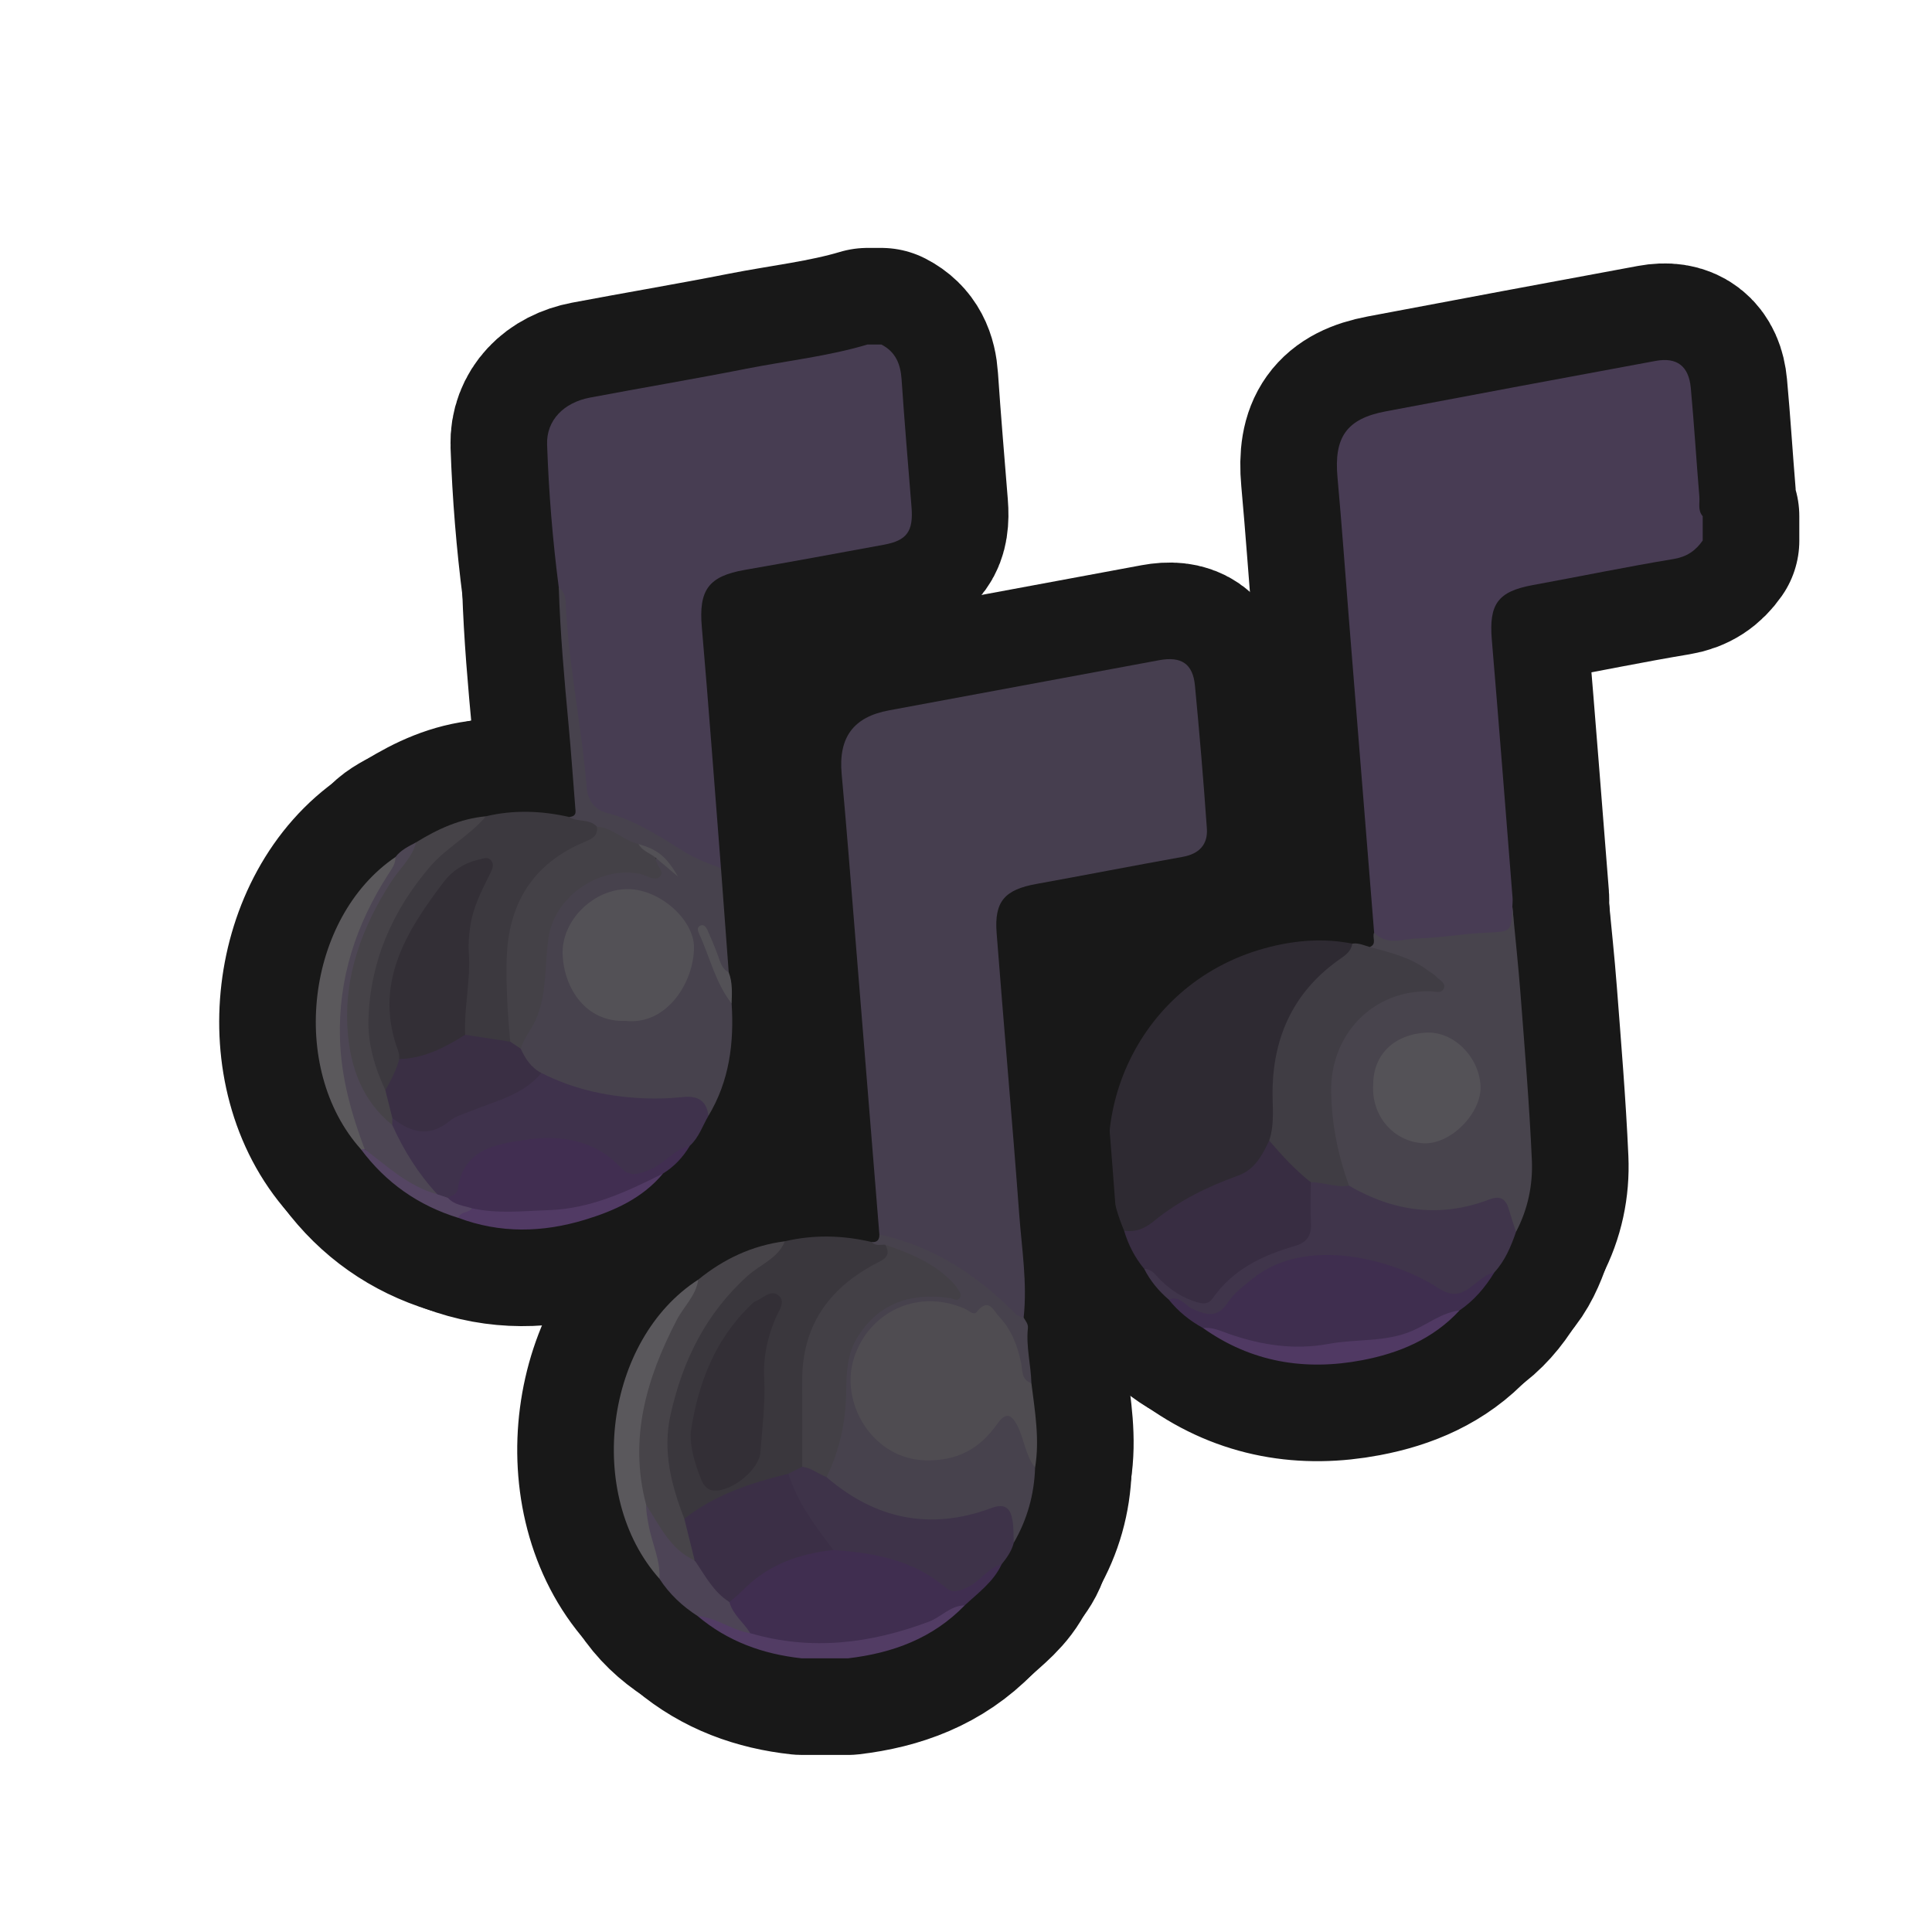 <?xml version="1.0" encoding="UTF-8"?>
<svg id="General" xmlns="http://www.w3.org/2000/svg" width="280" height="280" xmlns:xlink="http://www.w3.org/1999/xlink" viewBox="0 0 280 280">
  <a xlink:href="https://www.notion.so/dmmnotes/expressive-procedures-f61e0487b91d4fd498d3237712c01298?pvs=4">
    <g>
      <g>
        <path d="M246.772,78.334c-1.036,1.475-2.292,2.361-4.218,2.68-6.824,1.133-13.604,2.532-20.41,3.779-5.063.928-6.375,2.751-5.937,7.941,1.052,12.472,2.015,24.951,3.006,37.427.033.413-.021.832-.034,1.248.455,3.769.037,4.239-3.637,4.5-4.421.315-8.828.83-13.26.966-1.297.04-2.805.156-3.133-1.715-1.219-15.161-2.44-30.322-3.658-45.483-.549-6.833-1.03-13.672-1.652-20.498-.528-5.792,1.304-8.483,6.949-9.554,13.044-2.475,26.097-4.899,39.151-7.318,3.065-.568,4.81.722,5.104,3.912.483,5.244.803,10.502,1.241,15.75.08.951-.257,1.998.485,2.844v3.519Z" style="fill: none; stroke: #181818; stroke-linecap: round; stroke-linejoin: round; stroke-width: 28px;"/>
        <path d="M162.914,178.361c-6.725-15.917,1.853-36.326,21.173-41.138,3.913-.975,7.898-1.263,11.903-.463.653,1.512-.587,2.158-1.452,2.776-6.924,4.946-9.687,11.799-9.446,20.103.055,1.908.176,3.842-.549,5.684-1.175,3.145-3.278,5.192-6.539,6.32-3.937,1.363-7.525,3.485-10.797,6.107-1.287,1.031-2.67,1.765-4.293.612Z" style="fill: none; stroke: #181818; stroke-linecap: round; stroke-linejoin: round; stroke-width: 28px;"/>
        <path d="M199.151,135.161c1.873,1.967,4.226.89,6.332.844,3.286-.072,6.558-.685,9.846-.832,3.706-.166,3.711-.053,3.852-3.762.401,4.233.865,8.463,1.188,12.703.611,8.005,1.285,16.01,1.641,24.028.159,3.576-.578,7.14-2.299,10.393-.743-.375-1.031-1.099-1.22-1.81-.556-2.09-1.738-2.542-3.746-1.835-4.377,1.542-8.831,1.483-13.282.257-2.264-.624-4.41-1.501-6.208-3.075-3.16-6.764-4.353-13.74-1.431-20.846,2.15-5.23,6.563-7.575,12.015-8.188.641-.072,1.342.167,2.141-.534-1.966-2.059-4.407-3.108-7.021-3.916-.878-.271-2.09-.056-2.434-1.34,1.083-.434.289-1.43.626-2.088Z" style="fill: none; stroke: #181818; stroke-linecap: round; stroke-linejoin: round; stroke-width: 28px;"/>
        <path d="M216.581,184.391c-1.323,2.179-2.942,4.085-5.065,5.532-5.164,3.333-10.649,5.175-16.956,5.426-4.951.197-9.794.805-14.637-.665-1.929-.586-3.656-1.642-5.579-2.22-1.917-1.053-3.59-2.401-4.959-4.115.782-1.483,1.68-.41,2.415-.023,3.709,1.949,3.674,1.953,6.54-.985,4.982-5.105,10.962-7.142,18.014-5.689,4.506.929,9.019,1.867,12.858,4.65,1.356.983,2.477.321,3.673-.408,1.137-.692,1.992-2.176,3.695-1.503Z" style="fill: none; stroke: #181818; stroke-linecap: round; stroke-linejoin: round; stroke-width: 28px;"/>
        <path d="M216.581,184.391c-1.431.353-2.407,1.411-3.542,2.239-1.52,1.111-2.782,1.227-4.661.003-6.174-4.021-19.022-7.647-26.82-1.335-1.308,1.059-2.714,2.09-3.591,3.442-1.507,2.321-3.141,1.862-5.142.956-1.112-.503-1.867-2.015-3.438-1.346-1.464-1.259-2.684-2.712-3.553-4.446.945-.627,1.568.065,2.194.578.773.634,1.469,1.359,2.29,1.941,3.072,2.178,3.897,2.115,6.509-.587,2.626-2.716,5.936-4.289,9.406-5.537,2.868-1.032,2.982-1.174,3.12-4.275.075-1.679-.633-3.53.822-5,1.87-.346,3.654-.137,5.324.811,6.478,3.764,13.246,4.713,20.348,1.999,1.536-.587,2.366-.132,2.806,1.371.328,1.118.704,2.222,1.059,3.332-.731,2.119-1.588,4.171-3.13,5.856Z" style="fill: none; stroke: #181818; stroke-linecap: round; stroke-linejoin: round; stroke-width: 28px;"/>
        <path d="M195.499,171.834c-1.887.318-3.67-.508-5.529-.497-2.936-1.086-4.776-3.266-6.029-6.033.843-2.515.422-5.114.493-7.679.213-7.597,3.135-13.809,9.343-18.336.944-.688,1.998-1.227,2.214-2.53.903-.136,1.703.256,2.535.489,2.878.786,5.8,1.462,8.263,3.291.467.347,1.011.618,1.397,1.038.467.509,1.466.899,1.029,1.764-.336.665-1.225.348-1.858.328-8.484-.268-14.565,6.384-14.438,14.51.074,4.755.995,9.24,2.581,13.654Z" style="fill: none; stroke: #181818; stroke-linecap: round; stroke-linejoin: round; stroke-width: 28px;"/>
        <path d="M183.94,165.304c1.857,2.163,3.781,4.261,6.029,6.033-0,1.999-.076,4.002.023,5.997.088,1.787-.616,2.745-2.352,3.249-4.701,1.366-9.007,3.412-11.915,7.616-.575.831-1.356.786-2.227.533-2.047-.594-3.755-1.713-5.274-3.184-.697-.675-1.228-1.633-2.392-1.645-1.363-1.642-2.313-3.5-2.919-5.541,1.667.241,2.991-.301,4.318-1.39,3.627-2.979,7.804-5.01,12.21-6.596,2.399-.863,3.494-2.941,4.498-5.071Z" style="fill: none; stroke: #181818; stroke-linecap: round; stroke-linejoin: round; stroke-width: 28px;"/>
        <path d="M174.345,192.464c1.395-.166,2.6.455,3.863.888,4.687,1.606,9.386,2.337,14.411,1.404,3.978-.739,8.158-.207,12.035-1.871,2.289-.983,4.289-2.644,6.863-2.962-3.822,4.146-8.775,6.198-14.135,7.213-8.263,1.566-16.049.291-23.036-4.672Z" style="fill: none; stroke: #181818; stroke-linecap: round; stroke-linejoin: round; stroke-width: 28px;"/>
        <path d="M199.017,157.155c.013-4.418,3.142-7.25,7.638-7.499,4.022-.223,7.713,3.519,7.916,7.739.186,3.871-4.281,8.487-8.241,8.299-4.355-.207-7.617-3.968-7.313-8.539Z" style="fill: none; stroke: #181818; stroke-linecap: round; stroke-linejoin: round; stroke-width: 28px;"/>
      </g>
      <g>
        <path d="M246.772,78.334c-1.036,1.475-2.292,2.361-4.218,2.68-6.824,1.133-13.604,2.532-20.41,3.779-5.063.928-6.375,2.751-5.937,7.941,1.052,12.472,2.015,24.951,3.006,37.427.033.413-.021.832-.034,1.248.455,3.769.037,4.239-3.637,4.5-4.421.315-8.828.83-13.26.966-1.297.04-2.805.156-3.133-1.715-1.219-15.161-2.44-30.322-3.658-45.483-.549-6.833-1.03-13.672-1.652-20.498-.528-5.792,1.304-8.483,6.949-9.554,13.044-2.475,26.097-4.899,39.151-7.318,3.065-.568,4.81.722,5.104,3.912.483,5.244.803,10.502,1.241,15.75.08.951-.257,1.998.485,2.844v3.519Z" style="fill: #483c54; stroke-width: 0px;"/>
        <path d="M162.914,178.361c-6.725-15.917,1.853-36.326,21.173-41.138,3.913-.975,7.898-1.263,11.903-.463.653,1.512-.587,2.158-1.452,2.776-6.924,4.946-9.687,11.799-9.446,20.103.055,1.908.176,3.842-.549,5.684-1.175,3.145-3.278,5.192-6.539,6.32-3.937,1.363-7.525,3.485-10.797,6.107-1.287,1.031-2.67,1.765-4.293.612Z" style="fill: #2e2a32; stroke-width: 0px;"/>
        <path d="M199.151,135.161c1.873,1.967,4.226.89,6.332.844,3.286-.072,6.558-.685,9.846-.832,3.706-.166,3.711-.053,3.852-3.762.401,4.233.865,8.463,1.188,12.703.611,8.005,1.285,16.01,1.641,24.028.159,3.576-.578,7.14-2.299,10.393-.743-.375-1.031-1.099-1.22-1.81-.556-2.09-1.738-2.542-3.746-1.835-4.377,1.542-8.831,1.483-13.282.257-2.264-.624-4.41-1.501-6.208-3.075-3.16-6.764-4.353-13.74-1.431-20.846,2.15-5.23,6.563-7.575,12.015-8.188.641-.072,1.342.167,2.141-.534-1.966-2.059-4.407-3.108-7.021-3.916-.878-.271-2.09-.056-2.434-1.34,1.083-.434.289-1.43.626-2.088Z" style="fill: #48444d; stroke-width: 0px;"/>
        <path d="M216.581,184.391c-1.323,2.179-2.942,4.085-5.065,5.532-5.164,3.333-10.649,5.175-16.956,5.426-4.951.197-9.794.805-14.637-.665-1.929-.586-3.656-1.642-5.579-2.22-1.917-1.053-3.59-2.401-4.959-4.115.782-1.483,1.68-.41,2.415-.023,3.709,1.949,3.674,1.953,6.54-.985,4.982-5.105,10.962-7.142,18.014-5.689,4.506.929,9.019,1.867,12.858,4.65,1.356.983,2.477.321,3.673-.408,1.137-.692,1.992-2.176,3.695-1.503Z" style="fill: #3f2e4f; stroke-width: 0px;"/>
        <path d="M216.581,184.391c-1.431.353-2.407,1.411-3.542,2.239-1.52,1.111-2.782,1.227-4.661.003-6.174-4.021-19.022-7.647-26.82-1.335-1.308,1.059-2.714,2.09-3.591,3.442-1.507,2.321-3.141,1.862-5.142.956-1.112-.503-1.867-2.015-3.438-1.346-1.464-1.259-2.684-2.712-3.553-4.446.945-.627,1.568.065,2.194.578.773.634,1.469,1.359,2.29,1.941,3.072,2.178,3.897,2.115,6.509-.587,2.626-2.716,5.936-4.289,9.406-5.537,2.868-1.032,2.982-1.174,3.12-4.275.075-1.679-.633-3.53.822-5,1.87-.346,3.654-.137,5.324.811,6.478,3.764,13.246,4.713,20.348,1.999,1.536-.587,2.366-.132,2.806,1.371.328,1.118.704,2.222,1.059,3.332-.731,2.119-1.588,4.171-3.13,5.856Z" style="fill: #40354b; stroke-width: 0px;"/>
        <path d="M195.499,171.834c-1.887.318-3.67-.508-5.529-.497-2.936-1.086-4.776-3.266-6.029-6.033.843-2.515.422-5.114.493-7.679.213-7.597,3.135-13.809,9.343-18.336.944-.688,1.998-1.227,2.214-2.53.903-.136,1.703.256,2.535.489,2.878.786,5.8,1.462,8.263,3.291.467.347,1.011.618,1.397,1.038.467.509,1.466.899,1.029,1.764-.336.665-1.225.348-1.858.328-8.484-.268-14.565,6.384-14.438,14.51.074,4.755.995,9.24,2.581,13.654Z" style="fill: #403d44; stroke-width: 0px;"/>
        <path d="M183.94,165.304c1.857,2.163,3.781,4.261,6.029,6.033-0,1.999-.076,4.002.023,5.997.088,1.787-.616,2.745-2.352,3.249-4.701,1.366-9.007,3.412-11.915,7.616-.575.831-1.356.786-2.227.533-2.047-.594-3.755-1.713-5.274-3.184-.697-.675-1.228-1.633-2.392-1.645-1.363-1.642-2.313-3.5-2.919-5.541,1.667.241,2.991-.301,4.318-1.39,3.627-2.979,7.804-5.01,12.21-6.596,2.399-.863,3.494-2.941,4.498-5.071Z" style="fill: #382d42; stroke-width: 0px;"/>
        <path d="M174.345,192.464c1.395-.166,2.6.455,3.863.888,4.687,1.606,9.386,2.337,14.411,1.404,3.978-.739,8.158-.207,12.035-1.871,2.289-.983,4.289-2.644,6.863-2.962-3.822,4.146-8.775,6.198-14.135,7.213-8.263,1.566-16.049.291-23.036-4.672Z" style="fill: #503963; stroke-width: 0px;"/>
        <path d="M199.017,157.155c.013-4.418,3.142-7.25,7.638-7.499,4.022-.223,7.713,3.519,7.916,7.739.186,3.871-4.281,8.487-8.241,8.299-4.355-.207-7.617-3.968-7.313-8.539Z" style="fill: #545257; stroke-width: 0px;"/>
      </g>
    </g>
  </a>
  <a xlink:href="https://www.notion.so/dmmnotes/expressive-procedures-f61e0487b91d4fd498d3237712c01298?pvs=4">
    <g>
      <g>
        <path d="M80.979,85.119c-.89-6.871-1.451-13.777-1.689-20.693-.121-3.522,2.43-6.086,6.2-6.8,7.547-1.429,15.125-2.696,22.66-4.184,5.859-1.157,11.824-1.794,17.57-3.512h2.011c2.077,1.06,2.785,2.839,2.936,5.08.416,6.166.944,12.325,1.438,18.485.28,3.492-.652,4.83-3.977,5.445-6.728,1.245-13.459,2.476-20.199,3.655-5.263.921-6.678,2.933-6.217,8.267,1.007,11.645,1.86,23.302,2.775,34.955-1.518.523-2.8-.179-4.033-.869-4.227-2.367-8.206-5.18-12.932-6.622-1.889-.577-2.896-2.217-3.123-4.21-.833-7.309-1.886-14.589-2.524-21.925-.203-2.336-.012-4.796-.897-7.072Z" style="fill: none; stroke: #181818; stroke-linecap: round; stroke-linejoin: round; stroke-width: 28px;"/>
        <path d="M80.979,85.119c.637.493.954,1.179.986,1.947.389,9.094,2.318,18.013,3.063,27.067.148,1.802,1.098,3.219,2.907,3.677,4.213,1.066,7.742,3.482,11.351,5.694,1.664,1.02,3.409,1.678,5.203,2.313.374,5.033.748,10.066,1.123,15.1-1.361.149-1.574-.962-1.956-1.833-.5-1.142-.779-2.375-1.479-3.441,1.196,3.3,2.684,6.488,3.858,9.797.367,5.729-.332,11.237-3.358,16.265-1.536-1.909-3.501-1.986-5.822-1.858-6.416.355-12.652-.628-18.459-3.598-1.751-.938-2.89-2.356-3.363-4.296.821-2.595,2.512-4.846,2.933-7.617.262-1.724.605-3.395.518-5.184-.395-8.146,6.58-14.41,14.538-13.074,1.375.231,1.87-.056,1.753-1.404,1.345-1.253,1.437.752,2.166.762-1.218-1.37-2.878-2.254-4.759-2.763-2.137-.407-3.779-1.985-5.884-2.468-1.135-.872-3.027-.156-3.795-1.799.532-.068.961-.217.906-.899-.34-4.192-.624-8.389-1.017-12.576-.619-6.595-1.201-13.191-1.412-19.815Z" style="fill: none; stroke: #181818; stroke-linecap: round; stroke-linejoin: round; stroke-width: 28px;"/>
        <path d="M82.502,118.408c1.225.786,2.925.207,4.008,1.398.717,1.001.229,1.713-.583,2.319-.538.401-1.177.622-1.78.904-6.571,3.075-9.707,8.414-9.98,15.494-.125,3.237-.265,6.498.335,9.728.181.977.212,2.004-.494,2.865-2.309.616-4.441-.066-6.553-.895-1.112-1.405-.777-3.041-.562-4.575.268-1.915.413-3.825.336-5.746-.175-4.34.439-8.495,2.571-12.358.329-.596.982-1.386.191-2.01-.573-.452-1.302.011-1.874.323-1.625.888-3.082,1.99-4.232,3.473-3.281,4.228-5.555,8.917-6.601,14.186-.382,1.926-.281,3.812.199,5.709.347,1.371.971,2.682.953,4.14-.491,1.78-.775,3.673-2.537,4.78-.7-.231-1.1-.784-1.31-1.423-1.359-4.149-2.435-8.325-1.589-12.767,2.11-11.073,7.527-19.878,17.424-25.65,4.034-.959,8.059-.805,12.077.104Z" style="fill: none; stroke: #181818; stroke-linecap: round; stroke-linejoin: round; stroke-width: 28px;"/>
        <path d="M78.468,155.501c4.368,2.23,8.984,3.306,13.901,3.622,2.254.145,4.443.095,6.646-.13,2.128-.218,3.388.53,3.661,2.713-.866,1.468-1.381,3.154-2.697,4.343-1.556,1.12-2.89,2.525-4.555,3.51-2.647,1.567-4.218,1.469-6.585-.469-5.309-4.348-13.694-4.653-19.42-.749-1.227.836-2.202,1.767-2.379,3.332-.133,1.182-.701,2.041-1.945,2.311-.691.104-1.297-.103-1.851-.502-3.192-2.892-5.42-6.414-6.802-10.486-.006-.39.09-.745.36-1.039.08-.019.19-.081.239-.049,3.472,2.201,6.428.766,9.71-.856,3.865-1.91,8.063-3.152,11.716-5.55Z" style="fill: none; stroke: #181818; stroke-linecap: round; stroke-linejoin: round; stroke-width: 28px;"/>
        <path d="M64.907,173.593c.557-.333,1.335-.47,1.441-1.256.791-5.865,5.635-6.543,9.933-7.167,5.045-.733,9.993.054,13.798,4.155,1.234,1.33,2.721.779,4.166.171,2.083-.876,3.455-2.914,5.734-3.447-.979,1.65-2.252,3.016-3.889,4.031-8.272,6.367-17.764,6.886-27.601,5.765-1.272-.624-3.138-.31-3.582-2.252Z" style="fill: none; stroke: #181818; stroke-linecap: round; stroke-linejoin: round; stroke-width: 28px;"/>
        <path d="M56.861,162.032c-.004.336-.008.671-.012,1.007-1.877.109-2.553-1.421-3.334-2.62-4.475-6.868-4.75-14.214-2.503-21.902,1.819-6.224,5.063-11.588,9.28-16.43,3.126-1.936,6.412-3.441,10.133-3.783-2.367,2.824-5.732,4.523-8.134,7.337-5.433,6.365-8.618,13.653-8.891,22.018-.117,3.573.906,7.067,2.45,10.344,1.136,1.142,1.67,2.435,1.011,4.028Z" style="fill: none; stroke: #181818; stroke-linecap: round; stroke-linejoin: round; stroke-width: 28px;"/>
        <path d="M52.304,166.555c-10.534-11.763-7.959-33.551,5.005-42.347.891,1.237-.179,2.039-.73,2.862-3.097,4.629-5.207,9.661-6.241,15.124-1.37,7.238-.16,14.24,2.066,21.138.325,1.008.995,1.963.598,3.115-.196.275-.429.311-.698.108Z" style="fill: none; stroke: #181818; stroke-linecap: round; stroke-linejoin: round; stroke-width: 28px;"/>
        <path d="M52.848,166.547c-1.94-5.163-3.407-10.398-3.576-15.994-.265-8.753,2.331-16.59,7.003-23.851.501-.778,1.068-1.504,1.035-2.493.775-1.016,1.895-1.545,2.983-2.121-.571,2.277-2.37,3.783-3.576,5.66-4.248,6.617-6.93,13.75-6.332,21.695.395,5.245,2.126,10.105,6.464,13.597,1.664,3.682,3.772,7.075,6.532,10.045-1.874.741-3.135-.697-4.526-1.405-2.383-1.213-4.353-3.013-6.007-5.133Z" style="fill: none; stroke: #181818; stroke-linecap: round; stroke-linejoin: round; stroke-width: 28px;"/>
        <path d="M68.413,175.113c3.689.829,7.392.393,11.115.27,6.064-.201,11.317-2.679,16.562-5.303-2.985,3.587-7.059,5.403-11.353,6.706-6.102,1.851-12.244,1.998-18.314-.286-.138-1.613,1.379-.851,1.991-1.387Z" style="fill: none; stroke: #181818; stroke-linecap: round; stroke-linejoin: round; stroke-width: 28px;"/>
        <path d="M68.413,175.113c-.492.708-1.669.435-1.991,1.388-5.785-1.783-10.499-5.086-14.118-9.945.181-.003.362-.006.544-.008,3.308,2.506,6.372,5.406,10.533,6.537.509.17,1.017.339,1.526.509.935,1.046,2.284,1.137,3.507,1.52Z" style="fill: none; stroke: #181818; stroke-linecap: round; stroke-linejoin: round; stroke-width: 28px;"/>
        <path d="M106.034,145.44c-2.353-3.003-3.151-6.73-4.71-10.103-.179-.386-.338-.883.071-1.135.58-.356.937.155,1.136.597.545,1.21,1.056,2.438,1.518,3.682.348.936.551,1.938,1.563,2.437.569,1.467.469,2.997.423,4.522Z" style="fill: none; stroke: #181818; stroke-linecap: round; stroke-linejoin: round; stroke-width: 28px;"/>
        <path d="M90.7,147.956c-5.811.24-8.932-4.742-9.158-9.545-.239-5.069,4.601-9.681,9.624-9.552,4.551.116,9.429,4.464,9.412,8.459-.021,5.105-3.975,11.274-9.878,10.639Z" style="fill: none; stroke: #181818; stroke-linecap: round; stroke-linejoin: round; stroke-width: 28px;"/>
        <path d="M73.942,150.968c-.357-3.977-.617-7.956-.51-11.956.215-8.022,3.763-13.83,11.257-16.98,1.107-.466,1.995-.838,1.822-2.225,2.297.151,3.869,2.035,6.027,2.517.837.673,2.075.843,2.515,2.011-.131,1.007,1.371,1.908.587,2.706-.711.724-1.872-.162-2.797-.368-5.594-1.249-12.474,2.97-13.365,9.332-.52,3.714-.223,7.513-1.564,11.157-.641,1.741-1.895,3.084-2.46,4.811-.914.283-1.262-.286-1.511-1.004Z" style="fill: none; stroke: #181818; stroke-linecap: round; stroke-linejoin: round; stroke-width: 28px;"/>
        <path d="M73.942,150.968c.504.335,1.008.669,1.511,1.004.685,1.45,1.511,2.779,3.014,3.529-2.642,3.185-6.552,4.026-10.129,5.486-1.076.439-2.288.749-3.153,1.462-2.966,2.446-5.651,1.69-8.324-.418-.337-1.343-.674-2.685-1.011-4.028.804-1.447,1.596-2.899,2.008-4.52,3.217-1.086,6.247-2.678,9.554-3.519l6.531,1.004Z" style="fill: none; stroke: #181818; stroke-linecap: round; stroke-linejoin: round; stroke-width: 28px;"/>
        <path d="M95.053,124.334c-.822-.691-1.958-.99-2.515-2.011,2.754.801,4.023,1.778,5.715,4.715-1.067-.901-2.133-1.802-3.2-2.704Z" style="fill: none; stroke: #181818; stroke-linecap: round; stroke-linejoin: round; stroke-width: 28px;"/>
        <path d="M67.411,149.964c-2.937,1.844-5.966,3.441-9.554,3.519-.025-.332.026-.694-.087-.993-3.731-9.818,1.036-17.433,6.584-24.734,1.15-1.513,2.931-2.706,4.989-3.157.656-.144,1.342-.516,1.845.117.47.592.16,1.265-.147,1.88-1.226,2.457-2.492,4.873-2.889,7.676-.178,1.253-.305,2.496-.213,3.724.302,4.016-.703,7.964-.527,11.967Z" style="fill: none; stroke: #181818; stroke-linecap: round; stroke-linejoin: round; stroke-width: 28px;"/>
      </g>
      <g>
        <path d="M80.979,85.119c-.89-6.871-1.451-13.777-1.689-20.693-.121-3.522,2.43-6.086,6.2-6.8,7.547-1.429,15.125-2.696,22.66-4.184,5.859-1.157,11.824-1.794,17.57-3.512h2.011c2.077,1.06,2.785,2.839,2.936,5.08.416,6.166.944,12.325,1.438,18.485.28,3.492-.652,4.83-3.977,5.445-6.728,1.245-13.459,2.476-20.199,3.655-5.263.921-6.678,2.933-6.217,8.267,1.007,11.645,1.86,23.302,2.775,34.955-1.518.523-2.8-.179-4.033-.869-4.227-2.367-8.206-5.18-12.932-6.622-1.889-.577-2.896-2.217-3.123-4.21-.833-7.309-1.886-14.589-2.524-21.925-.203-2.336-.012-4.796-.897-7.072Z" style="fill: #473d52; stroke-width: 0px;"/>
        <path d="M80.979,85.119c.637.493.954,1.179.986,1.947.389,9.094,2.318,18.013,3.063,27.067.148,1.802,1.098,3.219,2.907,3.677,4.213,1.066,7.742,3.482,11.351,5.694,1.664,1.02,3.409,1.678,5.203,2.313.374,5.033.748,10.066,1.123,15.1-1.361.149-1.574-.962-1.956-1.833-.5-1.142-.779-2.375-1.479-3.441,1.196,3.3,2.684,6.488,3.858,9.797.367,5.729-.332,11.237-3.358,16.265-1.536-1.909-3.501-1.986-5.822-1.858-6.416.355-12.652-.628-18.459-3.598-1.751-.938-2.89-2.356-3.363-4.296.821-2.595,2.512-4.846,2.933-7.617.262-1.724.605-3.395.518-5.184-.395-8.146,6.58-14.41,14.538-13.074,1.375.231,1.87-.056,1.753-1.404,1.345-1.253,1.437.752,2.166.762-1.218-1.37-2.878-2.254-4.759-2.763-2.137-.407-3.779-1.985-5.884-2.468-1.135-.872-3.027-.156-3.795-1.799.532-.068.961-.217.906-.899-.34-4.192-.624-8.389-1.017-12.576-.619-6.595-1.201-13.191-1.412-19.815Z" style="fill: #47424d; stroke-width: 0px;"/>
        <path d="M82.502,118.408c1.225.786,2.925.207,4.008,1.398.717,1.001.229,1.713-.583,2.319-.538.401-1.177.622-1.78.904-6.571,3.075-9.707,8.414-9.98,15.494-.125,3.237-.265,6.498.335,9.728.181.977.212,2.004-.494,2.865-2.309.616-4.441-.066-6.553-.895-1.112-1.405-.777-3.041-.562-4.575.268-1.915.413-3.825.336-5.746-.175-4.34.439-8.495,2.571-12.358.329-.596.982-1.386.191-2.01-.573-.452-1.302.011-1.874.323-1.625.888-3.082,1.99-4.232,3.473-3.281,4.228-5.555,8.917-6.601,14.186-.382,1.926-.281,3.812.199,5.709.347,1.371.971,2.682.953,4.14-.491,1.78-.775,3.673-2.537,4.78-.7-.231-1.1-.784-1.31-1.423-1.359-4.149-2.435-8.325-1.589-12.767,2.11-11.073,7.527-19.878,17.424-25.65,4.034-.959,8.059-.805,12.077.104Z" style="fill: #3c393f; stroke-width: 0px;"/>
        <path d="M78.468,155.501c4.368,2.23,8.984,3.306,13.901,3.622,2.254.145,4.443.095,6.646-.13,2.128-.218,3.388.53,3.661,2.713-.866,1.468-1.381,3.154-2.697,4.343-1.556,1.12-2.89,2.525-4.555,3.51-2.647,1.567-4.218,1.469-6.585-.469-5.309-4.348-13.694-4.653-19.42-.749-1.227.836-2.202,1.767-2.379,3.332-.133,1.182-.701,2.041-1.945,2.311-.691.104-1.297-.103-1.851-.502-3.192-2.892-5.42-6.414-6.802-10.486-.006-.39.09-.745.36-1.039.08-.019.19-.081.239-.049,3.472,2.201,6.428.766,9.71-.856,3.865-1.91,8.063-3.152,11.716-5.55Z" style="fill: #3f324c; stroke-width: 0px;"/>
        <path d="M64.907,173.593c.557-.333,1.335-.47,1.441-1.256.791-5.865,5.635-6.543,9.933-7.167,5.045-.733,9.993.054,13.798,4.155,1.234,1.33,2.721.779,4.166.171,2.083-.876,3.455-2.914,5.734-3.447-.979,1.65-2.252,3.016-3.889,4.031-8.272,6.367-17.764,6.886-27.601,5.765-1.272-.624-3.138-.31-3.582-2.252Z" style="fill: #412e51; stroke-width: 0px;"/>
        <path d="M56.861,162.032c-.004.336-.008.671-.012,1.007-1.877.109-2.553-1.421-3.334-2.62-4.475-6.868-4.75-14.214-2.503-21.902,1.819-6.224,5.063-11.588,9.28-16.43,3.126-1.936,6.412-3.441,10.133-3.783-2.367,2.824-5.732,4.523-8.134,7.337-5.433,6.365-8.618,13.653-8.891,22.018-.117,3.573.906,7.067,2.45,10.344,1.136,1.142,1.67,2.435,1.011,4.028Z" style="fill: #464348; stroke-width: 0px;"/>
        <path d="M52.304,166.555c-10.534-11.763-7.959-33.551,5.005-42.347.891,1.237-.179,2.039-.73,2.862-3.097,4.629-5.207,9.661-6.241,15.124-1.37,7.238-.16,14.24,2.066,21.138.325,1.008.995,1.963.598,3.115-.196.275-.429.311-.698.108Z" style="fill: #5b595c; stroke-width: 0px;"/>
        <path d="M52.848,166.547c-1.94-5.163-3.407-10.398-3.576-15.994-.265-8.753,2.331-16.59,7.003-23.851.501-.778,1.068-1.504,1.035-2.493.775-1.016,1.895-1.545,2.983-2.121-.571,2.277-2.37,3.783-3.576,5.66-4.248,6.617-6.93,13.75-6.332,21.695.395,5.245,2.126,10.105,6.464,13.597,1.664,3.682,3.772,7.075,6.532,10.045-1.874.741-3.135-.697-4.526-1.405-2.383-1.213-4.353-3.013-6.007-5.133Z" style="fill: #4d4654; stroke-width: 0px;"/>
        <path d="M68.413,175.113c3.689.829,7.392.393,11.115.27,6.064-.201,11.317-2.679,16.562-5.303-2.985,3.587-7.059,5.403-11.353,6.706-6.102,1.851-12.244,1.998-18.314-.286-.138-1.613,1.379-.851,1.991-1.387Z" style="fill: #513a64; stroke-width: 0px;"/>
        <path d="M68.413,175.113c-.492.708-1.669.435-1.991,1.388-5.785-1.783-10.499-5.086-14.118-9.945.181-.003.362-.006.544-.008,3.308,2.506,6.372,5.406,10.533,6.537.509.17,1.017.339,1.526.509.935,1.046,2.284,1.137,3.507,1.52Z" style="fill: #554563; stroke-width: 0px;"/>
        <path d="M106.034,145.44c-2.353-3.003-3.151-6.73-4.71-10.103-.179-.386-.338-.883.071-1.135.58-.356.937.155,1.136.597.545,1.21,1.056,2.438,1.518,3.682.348.936.551,1.938,1.563,2.437.569,1.467.469,2.997.423,4.522Z" style="fill: #535156; stroke-width: 0px;"/>
        <path d="M90.7,147.956c-5.811.24-8.932-4.742-9.158-9.545-.239-5.069,4.601-9.681,9.624-9.552,4.551.116,9.429,4.464,9.412,8.459-.021,5.105-3.975,11.274-9.878,10.639Z" style="fill: #535156; stroke-width: 0px;"/>
        <path d="M73.942,150.968c-.357-3.977-.617-7.956-.51-11.956.215-8.022,3.763-13.83,11.257-16.98,1.107-.466,1.995-.838,1.822-2.225,2.297.151,3.869,2.035,6.027,2.517.837.673,2.075.843,2.515,2.011-.131,1.007,1.371,1.908.587,2.706-.711.724-1.872-.162-2.797-.368-5.594-1.249-12.474,2.97-13.365,9.332-.52,3.714-.223,7.513-1.564,11.157-.641,1.741-1.895,3.084-2.46,4.811-.914.283-1.262-.286-1.511-1.004Z" style="fill: #444147; stroke-width: 0px;"/>
        <path d="M73.942,150.968c.504.335,1.008.669,1.511,1.004.685,1.45,1.511,2.779,3.014,3.529-2.642,3.185-6.552,4.026-10.129,5.486-1.076.439-2.288.749-3.153,1.462-2.966,2.446-5.651,1.69-8.324-.418-.337-1.343-.674-2.685-1.011-4.028.804-1.447,1.596-2.899,2.008-4.52,3.217-1.086,6.247-2.678,9.554-3.519l6.531,1.004Z" style="fill: #3a2f44; stroke-width: 0px;"/>
        <path d="M95.053,124.334c-.822-.691-1.958-.99-2.515-2.011,2.754.801,4.023,1.778,5.715,4.715-1.067-.901-2.133-1.802-3.2-2.704Z" style="fill: #535156; stroke-width: 0px;"/>
        <path d="M67.411,149.964c-2.937,1.844-5.966,3.441-9.554,3.519-.025-.332.026-.694-.087-.993-3.731-9.818,1.036-17.433,6.584-24.734,1.15-1.513,2.931-2.706,4.989-3.157.656-.144,1.342-.516,1.845.117.47.592.16,1.265-.147,1.88-1.226,2.457-2.492,4.873-2.889,7.676-.178,1.253-.305,2.496-.213,3.724.302,4.016-.703,7.964-.527,11.967Z" style="fill: #332f36; stroke-width: 0px;"/>
      </g>
    </g>
  </a>
  <a xlink:href="https://www.notion.so/dmmnotes/expressive-procedures-f61e0487b91d4fd498d3237712c01298?pvs=4">
    <g>
      <g>
        <path d="M127.444,178.91c-1.213-14.992-2.42-29.985-3.64-44.977-.59-7.247-1.154-14.496-1.823-21.736-.489-5.292,1.668-8.286,6.85-9.245,13.054-2.418,26.107-4.841,39.159-7.269,3.188-.593,4.885.487,5.19,3.665.661,6.903,1.245,13.816,1.729,20.733.163,2.322-1.129,3.675-3.501,4.1-7.07,1.267-14.121,2.645-21.189,3.924-4.601.832-6.135,2.516-5.781,7.112,1.046,13.581,2.268,27.15,3.272,40.734.369,4.989,1.189,9.974.645,15.008-.978.629-1.587-.125-2.16-.664-5.052-4.753-10.518-8.788-17.472-10.317-.598-.131-1.089-.429-1.278-1.068Z" style="fill: none; stroke: #181818; stroke-linecap: round; stroke-linejoin: round; stroke-width: 28px;"/>
        <path d="M149.477,200.449c.509,4.067,1.217,8.126.538,12.245-1.915-.707-1.901-2.607-2.483-4.106-1.044-2.691-1.449-2.792-3.416-.64-4.833,5.29-12.032,5.9-17.301,1.467-4.996-4.203-5.651-11.831-1.176-17.178,2.929-3.499,6.862-4.908,11.482-4.008,1.752.341,3.376,1.317,5.352.529,1.046-.417,1.941.687,2.71,1.487,2.325,2.42,3.054,5.512,3.713,8.64.116.549-.042,1.201.58,1.563Z" style="fill: none; stroke: #181818; stroke-linecap: round; stroke-linejoin: round; stroke-width: 28px;"/>
        <path d="M113.752,179.895c4.203-.986,8.396-.875,12.582.107.717.372,1.636-.314,2.282.436.928,1.243.503,2.157-.7,2.887-.5.303-1.033.548-1.535.846-6.152,3.658-9.488,8.909-9.465,16.223.012,3.995.38,8.008-.263,11.993-.45.929-1.305,1.336-2.189,1.708-4.977,1.372-9.882,2.921-14.197,5.898-.347.24-.75.35-1.184.244-2.73-3.974-3.392-8.497-2.812-13.082,1.493-11.801,7.577-20.787,17.481-27.26Z" style="fill: none; stroke: #181818; stroke-linecap: round; stroke-linejoin: round; stroke-width: 28px;"/>
        <path d="M128.325,180.409c-.677-.069-1.432.24-1.991-.407.805.078,1.129-.333,1.11-1.092,7.852,1.706,14.235,5.92,19.796,11.558.265.269.738.332,1.114.491.275.484.684.901.617,1.536-.283,2.679.438,5.296.506,7.954-1.481-.445-1.275-1.875-1.485-2.895-.518-2.509-1.388-4.811-3.145-6.682-.858-.914-1.569-2.926-3.293-.733-.43.547-1.208-.249-1.788-.497-7.38-3.157-14.474,1.146-16.169,7.779-1.639,6.416,3.129,14.034,10.508,14.22,4.579.116,7.849-1.63,10.393-5.235,1.208-1.711,2.043-1.613,3.007.333.957,1.931,1.112,4.205,2.51,5.955-.121,3.892-1.14,7.53-3.094,10.902-.489-.412-.538-1-.649-1.573-.615-3.173-.757-3.263-3.942-2.273-6.76,2.102-13.152,1.177-19.212-2.348-1.363-.793-2.707-1.657-3.479-3.13.355-3.479,1.897-6.692,2.216-10.208.159-1.754-.12-3.479.134-5.228,1.041-7.185,6.121-11.611,13.35-11.554.803.006,1.64.311,2.691-.24-1.7-2.517-4.283-3.64-6.781-4.849-1.038-.503-2.262-.671-2.923-1.784Z" style="fill: none; stroke: #181818; stroke-linecap: round; stroke-linejoin: round; stroke-width: 28px;"/>
        <path d="M145.162,226.71c-1.168,2.54-3.392,4.132-5.355,5.959-5.501,3.88-11.6,5.573-18.343,5.903-4.34.212-8.497.322-12.562-1.33-1.598-1.399-3.333-2.711-3.433-5.12,3.782-5.229,9.153-7.463,15.353-8.139,5.839.374,11.43,1.55,16.231,5.17,1.694,1.278,2.938.202,4.287-.664,1.187-.762,1.993-2.388,3.822-1.779Z" style="fill: none; stroke: #181818; stroke-linecap: round; stroke-linejoin: round; stroke-width: 28px;"/>
        <path d="M145.162,226.71c-2.085.587-3.215,2.607-5.157,3.428-1.041.44-1.952.818-2.996-.077-4.662-4-10.35-5.001-16.22-5.424-3.442-2.936-6.057-6.361-6.532-11.051.67-.338,1.34-.676,2.01-1.014,1.637-.578,2.673.246,3.52,1.509,7.094,6.11,15.064,7.752,23.88,4.482,2.057-.763,2.786.064,3.077,1.808.176,1.056.126,2.15.177,3.226-.304,1.197-1,2.173-1.759,3.113Z" style="fill: none; stroke: #181818; stroke-linecap: round; stroke-linejoin: round; stroke-width: 28px;"/>
        <path d="M113.752,179.895c-1.006,2.484-3.56,3.357-5.365,4.977-6.091,5.47-9.46,12.332-11.206,20.155-1.176,5.27.102,10.217,1.996,15.081,1.48,1.687,1.783,3.719,1.713,5.859-1.243.814-1.99-.181-2.783-.818-2.347-1.884-3.604-4.561-5.057-7.095-2.014-5.984-1.031-11.882.536-17.754,1.466-5.494,4.19-10.352,7.61-14.848,3.681-2.992,7.821-4.949,12.557-5.558Z" style="fill: none; stroke: #181818; stroke-linecap: round; stroke-linejoin: round; stroke-width: 28px;"/>
        <path d="M101.196,185.453c-.32,2.332-2.101,3.889-3.119,5.851-4.392,8.461-6.977,17.205-4.427,26.805.887,2.511,1.713,5.041,2.251,7.654.213,1.033.671,2.123-.333,3.035-10.835-12.149-7.915-34.635,5.629-43.345Z" style="fill: none; stroke: #181818; stroke-linecap: round; stroke-linejoin: round; stroke-width: 28px;"/>
        <path d="M95.566,228.798c.166-2.717-1.091-5.154-1.562-7.748-.179-.984-.373-1.942-.355-2.94,1.984,2.993,3.456,6.434,7.029,8.037,2.174,1.597,3.457,3.939,5.037,6.032.493,1.849,2.081,2.967,3.02,4.518-1.282.781-2.33-.104-3.437-.498-1.46-.52-2.761-1.383-4.185-1.984-2.217-1.428-4.107-3.192-5.546-5.416Z" style="fill: none; stroke: #181818; stroke-linecap: round; stroke-linejoin: round; stroke-width: 28px;"/>
        <path d="M101.113,234.214c2.742.21,4.947,2.067,7.622,2.482,8.834,2.585,17.438,1.504,25.895-1.673,1.774-.666,3.102-2.334,5.178-2.356-4.628,4.784-10.461,6.913-16.915,7.672-2.239-.001-4.478-.001-6.717-.002-5.602-.612-10.71-2.441-15.063-6.124Z" style="fill: none; stroke: #181818; stroke-linecap: round; stroke-linejoin: round; stroke-width: 28px;"/>
        <path d="M119.787,214.08c-1.186-.474-2.203-1.342-3.52-1.509-0-4.168.009-8.337-.003-12.505-.022-7.78,3.733-13.219,10.43-16.819,1.169-.628,2.587-1.027,1.631-2.839,3.308,1.156,6.563,2.416,9.165,4.889.422.401.858.812,1.172,1.295.298.458.826,1.008.392,1.568-.355.457-.907.042-1.386-.028-5.583-.816-10.244.633-13.373,5.626-1.498,2.39-1.625,5.02-1.654,7.813-.046,4.314-.908,8.567-2.854,12.509Z" style="fill: none; stroke: #181818; stroke-linecap: round; stroke-linejoin: round; stroke-width: 28px;"/>
        <path d="M100.093,207.644c1.047-7.07,3.478-13.495,8.781-18.577.18-.172.367-.374.59-.458,1.117-.422,2.245-1.822,3.392-.842,1.056.903-.001,2.22-.428,3.213-1.209,2.811-1.836,5.71-1.678,8.749.187,3.597-.281,7.153-.542,10.721-.186,2.536-4.128,5.752-6.76,5.571-1.058-.073-1.571-.914-1.905-1.785-.807-2.105-1.507-4.244-1.45-6.593Z" style="fill: none; stroke: #181818; stroke-linecap: round; stroke-linejoin: round; stroke-width: 28px;"/>
        <path d="M105.715,232.178c-2.339-1.459-3.534-3.874-5.037-6.032-.501-2.013-1.001-4.025-1.502-6.038,4.456-3.494,9.68-5.212,15.08-6.523,1.326,4.187,3.91,7.63,6.532,11.051-5.049.538-9.601,2.174-13.219,5.92-.569.589-1.234,1.084-1.855,1.622Z" style="fill: none; stroke: #181818; stroke-linecap: round; stroke-linejoin: round; stroke-width: 28px;"/>
      </g>
      <g>
        <path d="M127.444,178.91c-1.213-14.992-2.42-29.985-3.64-44.977-.59-7.247-1.154-14.496-1.823-21.736-.489-5.292,1.668-8.286,6.85-9.245,13.054-2.418,26.107-4.841,39.159-7.269,3.188-.593,4.885.487,5.19,3.665.661,6.903,1.245,13.816,1.729,20.733.163,2.322-1.129,3.675-3.501,4.1-7.07,1.267-14.121,2.645-21.189,3.924-4.601.832-6.135,2.516-5.781,7.112,1.046,13.581,2.268,27.15,3.272,40.734.369,4.989,1.189,9.974.645,15.008-.978.629-1.587-.125-2.16-.664-5.052-4.753-10.518-8.788-17.472-10.317-.598-.131-1.089-.429-1.278-1.068Z" style="fill: #463e4f; stroke-width: 0px;"/>
        <path d="M149.477,200.449c.509,4.067,1.217,8.126.538,12.245-1.915-.707-1.901-2.607-2.483-4.106-1.044-2.691-1.449-2.792-3.416-.64-4.833,5.29-12.032,5.9-17.301,1.467-4.996-4.203-5.651-11.831-1.176-17.178,2.929-3.499,6.862-4.908,11.482-4.008,1.752.341,3.376,1.317,5.352.529,1.046-.417,1.941.687,2.71,1.487,2.325,2.42,3.054,5.512,3.713,8.64.116.549-.042,1.201.58,1.563Z" style="fill: #4f4c51; stroke-width: 0px;"/>
        <path d="M113.752,179.895c4.203-.986,8.396-.875,12.582.107.717.372,1.636-.314,2.282.436.928,1.243.503,2.157-.7,2.887-.5.303-1.033.548-1.535.846-6.152,3.658-9.488,8.909-9.465,16.223.012,3.995.38,8.008-.263,11.993-.45.929-1.305,1.336-2.189,1.708-4.977,1.372-9.882,2.921-14.197,5.898-.347.24-.75.35-1.184.244-2.73-3.974-3.392-8.497-2.812-13.082,1.493-11.801,7.577-20.787,17.481-27.26Z" style="fill: #3a373d; stroke-width: 0px;"/>
        <path d="M128.325,180.409c-.677-.069-1.432.24-1.991-.407.805.078,1.129-.333,1.11-1.092,7.852,1.706,14.235,5.92,19.796,11.558.265.269.738.332,1.114.491.275.484.684.901.617,1.536-.283,2.679.438,5.296.506,7.954-1.481-.445-1.275-1.875-1.485-2.895-.518-2.509-1.388-4.811-3.145-6.682-.858-.914-1.569-2.926-3.293-.733-.43.547-1.208-.249-1.788-.497-7.38-3.157-14.474,1.146-16.169,7.779-1.639,6.416,3.129,14.034,10.508,14.22,4.579.116,7.849-1.63,10.393-5.235,1.208-1.711,2.043-1.613,3.007.333.957,1.931,1.112,4.205,2.51,5.955-.121,3.892-1.14,7.53-3.094,10.902-.489-.412-.538-1-.649-1.573-.615-3.173-.757-3.263-3.942-2.273-6.76,2.102-13.152,1.177-19.212-2.348-1.363-.793-2.707-1.657-3.479-3.13.355-3.479,1.897-6.692,2.216-10.208.159-1.754-.12-3.479.134-5.228,1.041-7.185,6.121-11.611,13.35-11.554.803.006,1.64.311,2.691-.24-1.7-2.517-4.283-3.64-6.781-4.849-1.038-.503-2.262-.671-2.923-1.784Z" style="fill: #47424d; stroke-width: 0px;"/>
        <path d="M145.162,226.71c-1.168,2.54-3.392,4.132-5.355,5.959-5.501,3.88-11.6,5.573-18.343,5.903-4.34.212-8.497.322-12.562-1.33-1.598-1.399-3.333-2.711-3.433-5.12,3.782-5.229,9.153-7.463,15.353-8.139,5.839.374,11.43,1.55,16.231,5.17,1.694,1.278,2.938.202,4.287-.664,1.187-.762,1.993-2.388,3.822-1.779Z" style="fill: #402e50; stroke-width: 0px;"/>
        <path d="M145.162,226.71c-2.085.587-3.215,2.607-5.157,3.428-1.041.44-1.952.818-2.996-.077-4.662-4-10.35-5.001-16.22-5.424-3.442-2.936-6.057-6.361-6.532-11.051.67-.338,1.34-.676,2.01-1.014,1.637-.578,2.673.246,3.52,1.509,7.094,6.11,15.064,7.752,23.88,4.482,2.057-.763,2.786.064,3.077,1.808.176,1.056.126,2.15.177,3.226-.304,1.197-1,2.173-1.759,3.113Z" style="fill: #3e3349; stroke-width: 0px;"/>
        <path d="M113.752,179.895c-1.006,2.484-3.56,3.357-5.365,4.977-6.091,5.47-9.46,12.332-11.206,20.155-1.176,5.27.102,10.217,1.996,15.081,1.48,1.687,1.783,3.719,1.713,5.859-1.243.814-1.99-.181-2.783-.818-2.347-1.884-3.604-4.561-5.057-7.095-2.014-5.984-1.031-11.882.536-17.754,1.466-5.494,4.19-10.352,7.61-14.848,3.681-2.992,7.821-4.949,12.557-5.558Z" style="fill: #474449; stroke-width: 0px;"/>
        <path d="M101.196,185.453c-.32,2.332-2.101,3.889-3.119,5.851-4.392,8.461-6.977,17.205-4.427,26.805.887,2.511,1.713,5.041,2.251,7.654.213,1.033.671,2.123-.333,3.035-10.835-12.149-7.915-34.635,5.629-43.345Z" style="fill: #5a585c; stroke-width: 0px;"/>
        <path d="M95.566,228.798c.166-2.717-1.091-5.154-1.562-7.748-.179-.984-.373-1.942-.355-2.94,1.984,2.993,3.456,6.434,7.029,8.037,2.174,1.597,3.457,3.939,5.037,6.032.493,1.849,2.081,2.967,3.02,4.518-1.282.781-2.33-.104-3.437-.498-1.46-.52-2.761-1.383-4.185-1.984-2.217-1.428-4.107-3.192-5.546-5.416Z" style="fill: #4d4456; stroke-width: 0px;"/>
        <path d="M101.113,234.214c2.742.21,4.947,2.067,7.622,2.482,8.834,2.585,17.438,1.504,25.895-1.673,1.774-.666,3.102-2.334,5.178-2.356-4.628,4.784-10.461,6.913-16.915,7.672-2.239-.001-4.478-.001-6.717-.002-5.602-.612-10.71-2.441-15.063-6.124Z" style="fill: #523c64; stroke-width: 0px;"/>
        <path d="M119.787,214.08c-1.186-.474-2.203-1.342-3.52-1.509-0-4.168.009-8.337-.003-12.505-.022-7.78,3.733-13.219,10.43-16.819,1.169-.628,2.587-1.027,1.631-2.839,3.308,1.156,6.563,2.416,9.165,4.889.422.401.858.812,1.172,1.295.298.458.826,1.008.392,1.568-.355.457-.907.042-1.386-.028-5.583-.816-10.244.633-13.373,5.626-1.498,2.39-1.625,5.02-1.654,7.813-.046,4.314-.908,8.567-2.854,12.509Z" style="fill: #434046; stroke-width: 0px;"/>
        <path d="M100.093,207.644c1.047-7.07,3.478-13.495,8.781-18.577.18-.172.367-.374.59-.458,1.117-.422,2.245-1.822,3.392-.842,1.056.903-.001,2.22-.428,3.213-1.209,2.811-1.836,5.71-1.678,8.749.187,3.597-.281,7.153-.542,10.721-.186,2.536-4.128,5.752-6.76,5.571-1.058-.073-1.571-.914-1.905-1.785-.807-2.105-1.507-4.244-1.45-6.593Z" style="fill: #332f36; stroke-width: 0px;"/>
        <path d="M105.715,232.178c-2.339-1.459-3.534-3.874-5.037-6.032-.501-2.013-1.001-4.025-1.502-6.038,4.456-3.494,9.68-5.212,15.08-6.523,1.326,4.187,3.91,7.63,6.532,11.051-5.049.538-9.601,2.174-13.219,5.92-.569.589-1.234,1.084-1.855,1.622Z" style="fill: #3b2f46; stroke-width: 0px;"/>
      </g>
    </g>
  </a>
</svg>